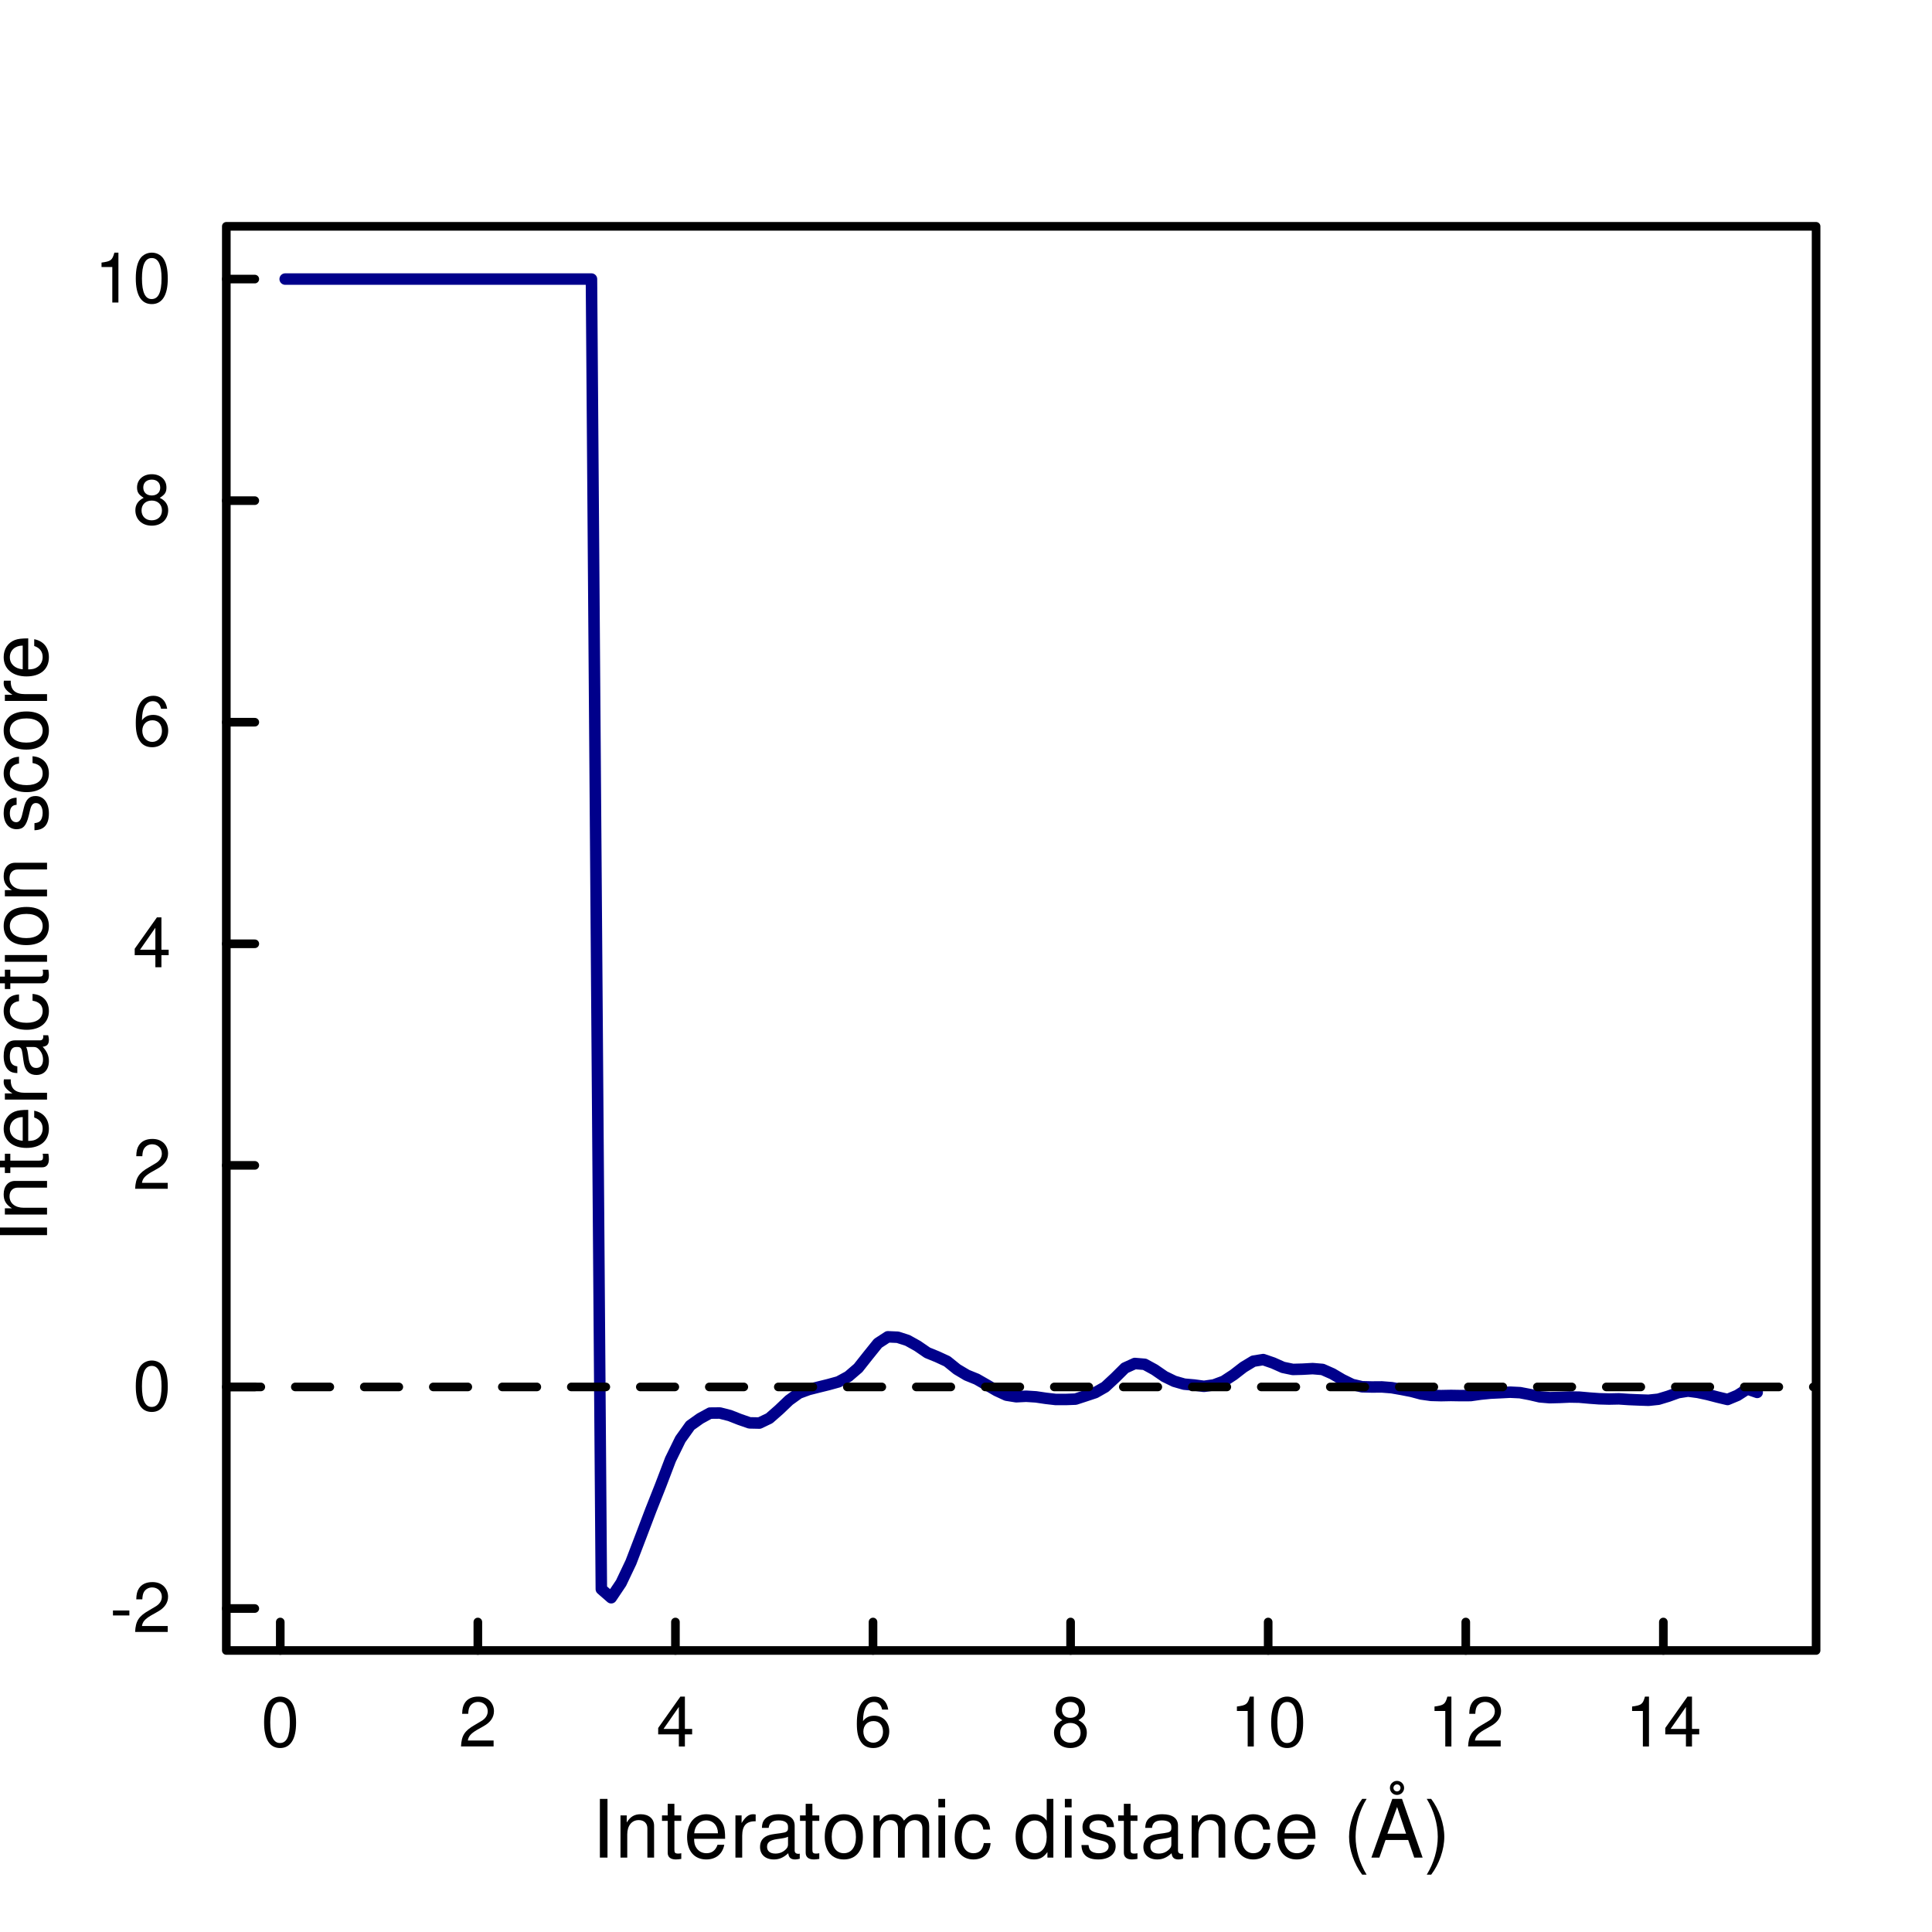 <?xml version="1.0" encoding="UTF-8"?>
<svg xmlns="http://www.w3.org/2000/svg" xmlns:xlink="http://www.w3.org/1999/xlink" width="504pt" height="504pt" viewBox="0 0 504 504" version="1.1">
<defs>
<g>
<symbol overflow="visible" id="glyph0-0">
<path style="stroke:none;" d=""/>
</symbol>
<symbol overflow="visible" id="glyph0-1">
<path style="stroke:none;" d="M 4.953 -13.016 C 3.766 -13.016 2.688 -12.469 2.016 -11.594 C 1.188 -10.438 0.781 -8.719 0.781 -6.297 C 0.781 -1.906 2.219 0.406 4.953 0.406 C 7.656 0.406 9.125 -1.906 9.125 -6.188 C 9.125 -8.719 8.734 -10.406 7.891 -11.594 C 7.219 -12.484 6.156 -13.016 4.953 -13.016 Z M 4.953 -11.609 C 6.656 -11.609 7.5 -9.859 7.5 -6.344 C 7.5 -2.625 6.672 -0.906 4.906 -0.906 C 3.234 -0.906 2.391 -2.703 2.391 -6.281 C 2.391 -9.859 3.234 -11.609 4.953 -11.609 Z M 4.953 -11.609 "/>
</symbol>
<symbol overflow="visible" id="glyph0-2">
<path style="stroke:none;" d="M 9.109 -1.562 L 2.391 -1.562 C 2.562 -2.641 3.125 -3.328 4.703 -4.281 L 6.5 -5.297 C 8.281 -6.281 9.203 -7.609 9.203 -9.219 C 9.203 -10.297 8.766 -11.297 8.016 -12 C 7.25 -12.688 6.312 -13.016 5.109 -13.016 C 3.484 -13.016 2.281 -12.438 1.578 -11.328 C 1.141 -10.641 0.938 -9.828 0.906 -8.516 L 2.484 -8.516 C 2.531 -9.391 2.641 -9.922 2.859 -10.344 C 3.281 -11.141 4.109 -11.625 5.062 -11.625 C 6.5 -11.625 7.578 -10.578 7.578 -9.188 C 7.578 -8.141 6.984 -7.234 5.844 -6.594 L 4.188 -5.609 C 1.531 -4.094 0.75 -2.859 0.609 -0.016 L 9.109 -0.016 Z M 9.109 -1.562 "/>
</symbol>
<symbol overflow="visible" id="glyph0-3">
<path style="stroke:none;" d="M 5.891 -3.156 L 5.891 0 L 7.469 0 L 7.469 -3.156 L 9.359 -3.156 L 9.359 -4.578 L 7.469 -4.578 L 7.469 -13.016 L 6.297 -13.016 L 0.5 -4.828 L 0.5 -3.156 Z M 5.891 -4.578 L 1.891 -4.578 L 5.891 -10.312 Z M 5.891 -4.578 "/>
</symbol>
<symbol overflow="visible" id="glyph0-4">
<path style="stroke:none;" d="M 8.969 -9.625 C 8.656 -11.75 7.297 -13.016 5.344 -13.016 C 3.938 -13.016 2.688 -12.328 1.922 -11.156 C 1.109 -9.875 0.781 -8.297 0.781 -5.938 C 0.781 -3.75 1.078 -2.359 1.859 -1.203 C 2.531 -0.141 3.656 0.406 5.062 0.406 C 7.484 0.406 9.234 -1.406 9.234 -3.938 C 9.234 -6.344 7.609 -8.031 5.328 -8.031 C 4.062 -8.031 3.078 -7.562 2.391 -6.609 C 2.406 -9.828 3.422 -11.609 5.234 -11.609 C 6.359 -11.609 7.125 -10.891 7.375 -9.625 Z M 5.125 -6.625 C 6.656 -6.625 7.609 -5.547 7.609 -3.812 C 7.609 -2.172 6.531 -0.984 5.078 -0.984 C 3.594 -0.984 2.484 -2.234 2.484 -3.891 C 2.484 -5.516 3.562 -6.625 5.125 -6.625 Z M 5.125 -6.625 "/>
</symbol>
<symbol overflow="visible" id="glyph0-5">
<path style="stroke:none;" d="M 7.031 -6.859 C 8.375 -7.672 8.781 -8.312 8.781 -9.547 C 8.781 -11.594 7.219 -13.016 4.953 -13.016 C 2.703 -13.016 1.109 -11.594 1.109 -9.562 C 1.109 -8.312 1.531 -7.688 2.844 -6.859 C 1.391 -6.125 0.672 -5.062 0.672 -3.625 C 0.672 -1.234 2.406 0.406 4.953 0.406 C 7.469 0.406 9.234 -1.234 9.234 -3.625 C 9.234 -5.062 8.516 -6.125 7.031 -6.859 Z M 4.953 -11.609 C 6.297 -11.609 7.156 -10.797 7.156 -9.5 C 7.156 -8.281 6.281 -7.469 4.953 -7.469 C 3.594 -7.469 2.734 -8.281 2.734 -9.547 C 2.734 -10.797 3.594 -11.609 4.953 -11.609 Z M 4.953 -6.141 C 6.531 -6.141 7.609 -5.094 7.609 -3.578 C 7.609 -2.016 6.547 -0.984 4.906 -0.984 C 3.359 -0.984 2.281 -2.047 2.281 -3.562 C 2.281 -5.109 3.344 -6.141 4.953 -6.141 Z M 4.953 -6.141 "/>
</symbol>
<symbol overflow="visible" id="glyph0-6">
<path style="stroke:none;" d="M 4.656 -9.266 L 4.656 0 L 6.25 0 L 6.25 -13.016 L 5.203 -13.016 C 4.641 -11.016 4.281 -10.75 1.844 -10.422 L 1.844 -9.266 Z M 4.656 -9.266 "/>
</symbol>
<symbol overflow="visible" id="glyph0-7">
<path style="stroke:none;" d="M 5.109 -5.609 L 0.828 -5.609 L 0.828 -4.312 L 5.109 -4.312 Z M 5.109 -5.609 "/>
</symbol>
<symbol overflow="visible" id="glyph1-0">
<path style="stroke:none;" d=""/>
</symbol>
<symbol overflow="visible" id="glyph1-1">
<path style="stroke:none;" d="M 4.078 -15.312 L 2.094 -15.312 L 2.094 0 L 4.078 0 Z M 4.078 -15.312 "/>
</symbol>
<symbol overflow="visible" id="glyph1-2">
<path style="stroke:none;" d="M 1.469 -11 L 1.469 0 L 3.234 0 L 3.234 -6.062 C 3.234 -8.312 4.406 -9.781 6.219 -9.781 C 7.609 -9.781 8.484 -8.953 8.484 -7.625 L 8.484 0 L 10.234 0 L 10.234 -8.312 C 10.234 -10.141 8.859 -11.312 6.734 -11.312 C 5.109 -11.312 4.047 -10.688 3.094 -9.156 L 3.094 -11 Z M 1.469 -11 "/>
</symbol>
<symbol overflow="visible" id="glyph1-3">
<path style="stroke:none;" d="M 5.328 -11 L 3.531 -11 L 3.531 -14.031 L 1.781 -14.031 L 1.781 -11 L 0.297 -11 L 0.297 -9.578 L 1.781 -9.578 L 1.781 -1.266 C 1.781 -0.125 2.547 0.484 3.906 0.484 C 4.375 0.484 4.75 0.438 5.328 0.344 L 5.328 -1.141 C 5.078 -1.078 4.844 -1.047 4.5 -1.047 C 3.734 -1.047 3.531 -1.266 3.531 -2.031 L 3.531 -9.578 L 5.328 -9.578 Z M 5.328 -11 "/>
</symbol>
<symbol overflow="visible" id="glyph1-4">
<path style="stroke:none;" d="M 10.766 -4.906 C 10.766 -6.594 10.641 -7.609 10.328 -8.422 C 9.625 -10.234 7.938 -11.312 5.875 -11.312 C 2.812 -11.312 0.844 -8.984 0.844 -5.359 C 0.844 -1.719 2.734 0.484 5.844 0.484 C 8.359 0.484 10.094 -0.938 10.547 -3.344 L 8.781 -3.344 C 8.297 -1.891 7.312 -1.141 5.906 -1.141 C 4.781 -1.141 3.844 -1.641 3.25 -2.562 C 2.828 -3.188 2.688 -3.828 2.672 -4.906 Z M 2.703 -6.344 C 2.859 -8.375 4.094 -9.703 5.859 -9.703 C 7.641 -9.703 8.891 -8.312 8.891 -6.344 Z M 2.703 -6.344 "/>
</symbol>
<symbol overflow="visible" id="glyph1-5">
<path style="stroke:none;" d="M 1.453 -11 L 1.453 0 L 3.219 0 L 3.219 -5.719 C 3.234 -8.359 4.328 -9.531 6.734 -9.469 L 6.734 -11.25 C 6.453 -11.297 6.281 -11.312 6.062 -11.312 C 4.938 -11.312 4.078 -10.641 3.062 -9.016 L 3.062 -11 Z M 1.453 -11 "/>
</symbol>
<symbol overflow="visible" id="glyph1-6">
<path style="stroke:none;" d="M 11.234 -1.031 C 11.047 -0.984 10.969 -0.984 10.859 -0.984 C 10.25 -0.984 9.906 -1.297 9.906 -1.844 L 9.906 -8.312 C 9.906 -10.266 8.484 -11.312 5.781 -11.312 C 4.156 -11.312 2.875 -10.859 2.125 -10.031 C 1.609 -9.469 1.406 -8.844 1.359 -7.75 L 3.125 -7.75 C 3.281 -9.094 4.078 -9.703 5.719 -9.703 C 7.312 -9.703 8.172 -9.109 8.172 -8.062 L 8.172 -7.609 C 8.141 -6.844 7.766 -6.578 6.344 -6.391 C 3.859 -6.062 3.484 -5.984 2.812 -5.719 C 1.531 -5.172 0.875 -4.203 0.875 -2.766 C 0.875 -0.781 2.266 0.484 4.5 0.484 C 5.875 0.484 7 0 8.234 -1.141 C 8.359 0 8.906 0.484 10.031 0.484 C 10.422 0.484 10.641 0.438 11.234 0.297 Z M 8.172 -3.469 C 8.172 -2.875 8 -2.516 7.469 -2.031 C 6.766 -1.391 5.906 -1.047 4.875 -1.047 C 3.5 -1.047 2.703 -1.703 2.703 -2.812 C 2.703 -3.969 3.469 -4.562 5.359 -4.828 C 7.219 -5.078 7.578 -5.172 8.172 -5.438 Z M 8.172 -3.469 "/>
</symbol>
<symbol overflow="visible" id="glyph1-7">
<path style="stroke:none;" d="M 5.719 -11.312 C 2.609 -11.312 0.75 -9.109 0.75 -5.422 C 0.75 -1.703 2.609 0.484 5.734 0.484 C 8.844 0.484 10.703 -1.719 10.703 -5.328 C 10.703 -9.156 8.906 -11.312 5.719 -11.312 Z M 5.734 -9.703 C 7.703 -9.703 8.891 -8.078 8.891 -5.359 C 8.891 -2.75 7.672 -1.141 5.734 -1.141 C 3.781 -1.141 2.578 -2.75 2.578 -5.422 C 2.578 -8.078 3.781 -9.703 5.734 -9.703 Z M 5.734 -9.703 "/>
</symbol>
<symbol overflow="visible" id="glyph1-8">
<path style="stroke:none;" d="M 1.469 -11 L 1.469 0 L 3.234 0 L 3.234 -6.906 C 3.234 -8.5 4.391 -9.781 5.812 -9.781 C 7.125 -9.781 7.859 -8.984 7.859 -7.578 L 7.859 0 L 9.625 0 L 9.625 -6.906 C 9.625 -8.5 10.766 -9.781 12.203 -9.781 C 13.484 -9.781 14.234 -8.969 14.234 -7.578 L 14.234 0 L 16 0 L 16 -8.25 C 16 -10.234 14.875 -11.312 12.812 -11.312 C 11.344 -11.312 10.453 -10.875 9.422 -9.641 C 8.781 -10.812 7.891 -11.312 6.469 -11.312 C 5 -11.312 4.016 -10.766 3.094 -9.453 L 3.094 -11 Z M 1.469 -11 "/>
</symbol>
<symbol overflow="visible" id="glyph1-9">
<path style="stroke:none;" d="M 3.156 -11 L 1.406 -11 L 1.406 0 L 3.156 0 Z M 3.156 -15.312 L 1.391 -15.312 L 1.391 -13.109 L 3.156 -13.109 Z M 3.156 -15.312 "/>
</symbol>
<symbol overflow="visible" id="glyph1-10">
<path style="stroke:none;" d="M 9.891 -7.312 C 9.812 -8.375 9.578 -9.078 9.156 -9.688 C 8.406 -10.703 7.078 -11.312 5.547 -11.312 C 2.562 -11.312 0.656 -8.969 0.656 -5.312 C 0.656 -1.766 2.547 0.484 5.516 0.484 C 8.141 0.484 9.812 -1.094 10.016 -3.781 L 8.25 -3.781 C 7.953 -2.016 7.062 -1.141 5.562 -1.141 C 3.641 -1.141 2.484 -2.703 2.484 -5.312 C 2.484 -8.062 3.609 -9.703 5.516 -9.703 C 7 -9.703 7.922 -8.844 8.125 -7.312 Z M 9.891 -7.312 "/>
</symbol>
<symbol overflow="visible" id="glyph1-11">
<path style="stroke:none;" d=""/>
</symbol>
<symbol overflow="visible" id="glyph1-12">
<path style="stroke:none;" d="M 10.391 -15.312 L 8.656 -15.312 L 8.656 -9.625 C 7.922 -10.734 6.734 -11.312 5.266 -11.312 C 2.422 -11.312 0.547 -9.031 0.547 -5.516 C 0.547 -1.812 2.359 0.484 5.328 0.484 C 6.844 0.484 7.891 -0.078 8.844 -1.453 L 8.844 0 L 10.391 0 Z M 5.562 -9.688 C 7.453 -9.688 8.656 -8.016 8.656 -5.375 C 8.656 -2.828 7.438 -1.156 5.594 -1.156 C 3.656 -1.156 2.375 -2.859 2.375 -5.422 C 2.375 -7.984 3.656 -9.688 5.562 -9.688 Z M 5.562 -9.688 "/>
</symbol>
<symbol overflow="visible" id="glyph1-13">
<path style="stroke:none;" d="M 9.203 -7.938 C 9.172 -10.094 7.75 -11.312 5.203 -11.312 C 2.641 -11.312 0.984 -10 0.984 -7.953 C 0.984 -6.234 1.875 -5.422 4.469 -4.781 L 6.109 -4.391 C 7.328 -4.094 7.812 -3.656 7.812 -2.875 C 7.812 -1.828 6.781 -1.141 5.25 -1.141 C 4.312 -1.141 3.5 -1.406 3.062 -1.875 C 2.797 -2.188 2.672 -2.5 2.562 -3.281 L 0.719 -3.281 C 0.797 -0.734 2.219 0.484 5.109 0.484 C 7.875 0.484 9.641 -0.875 9.641 -3 C 9.641 -4.641 8.719 -5.547 6.531 -6.062 L 4.844 -6.469 C 3.422 -6.797 2.812 -7.266 2.812 -8.047 C 2.812 -9.078 3.719 -9.703 5.141 -9.703 C 6.547 -9.703 7.312 -9.094 7.344 -7.938 Z M 9.203 -7.938 "/>
</symbol>
<symbol overflow="visible" id="glyph1-14">
<path style="stroke:none;" d="M 4.953 -15.312 C 2.859 -12.562 1.531 -8.734 1.531 -5.438 C 1.531 -2.125 2.859 1.703 4.953 4.453 L 6.109 4.453 C 4.266 1.453 3.234 -2.078 3.234 -5.438 C 3.234 -8.781 4.266 -12.328 6.109 -15.312 Z M 4.953 -15.312 "/>
</symbol>
<symbol overflow="visible" id="glyph1-15">
<path style="stroke:none;" d="M 9.953 -4.594 L 11.531 0 L 13.719 0 L 8.344 -15.312 L 5.812 -15.312 L 0.359 0 L 2.438 0 L 4.047 -4.594 Z M 9.406 -6.234 L 4.531 -6.234 L 7.062 -13.203 Z M 7.031 -20.016 C 6.031 -20.016 5.188 -19.188 5.188 -18.188 C 5.188 -17.156 6 -16.344 7.031 -16.344 C 8.047 -16.344 8.891 -17.156 8.891 -18.172 C 8.891 -19.188 8.062 -20.016 7.031 -20.016 Z M 7.031 -19.094 C 7.562 -19.094 7.953 -18.688 7.953 -18.172 C 7.953 -17.688 7.531 -17.266 7.031 -17.266 C 6.531 -17.266 6.109 -17.688 6.109 -18.172 C 6.109 -18.672 6.531 -19.094 7.031 -19.094 Z M 7.031 -19.094 "/>
</symbol>
<symbol overflow="visible" id="glyph1-16">
<path style="stroke:none;" d="M 1.953 4.453 C 4.047 1.703 5.375 -2.125 5.375 -5.422 C 5.375 -8.734 4.047 -12.562 1.953 -15.312 L 0.797 -15.312 C 2.641 -12.312 3.672 -8.781 3.672 -5.422 C 3.672 -2.078 2.641 1.469 0.797 4.453 Z M 1.953 4.453 "/>
</symbol>
<symbol overflow="visible" id="glyph2-0">
<path style="stroke:none;" d=""/>
</symbol>
<symbol overflow="visible" id="glyph2-1">
<path style="stroke:none;" d="M -15.312 -4.078 L -15.312 -2.094 L 0 -2.094 L 0 -4.078 Z M -15.312 -4.078 "/>
</symbol>
<symbol overflow="visible" id="glyph2-2">
<path style="stroke:none;" d="M -11 -1.469 L 0 -1.469 L 0 -3.234 L -6.062 -3.234 C -8.312 -3.234 -9.781 -4.406 -9.781 -6.219 C -9.781 -7.609 -8.953 -8.484 -7.625 -8.484 L 0 -8.484 L 0 -10.234 L -8.312 -10.234 C -10.141 -10.234 -11.312 -8.859 -11.312 -6.734 C -11.312 -5.109 -10.688 -4.047 -9.156 -3.094 L -11 -3.094 Z M -11 -1.469 "/>
</symbol>
<symbol overflow="visible" id="glyph2-3">
<path style="stroke:none;" d="M -11 -5.328 L -11 -3.531 L -14.031 -3.531 L -14.031 -1.781 L -11 -1.781 L -11 -0.297 L -9.578 -0.297 L -9.578 -1.781 L -1.266 -1.781 C -0.125 -1.781 0.484 -2.547 0.484 -3.906 C 0.484 -4.375 0.438 -4.75 0.344 -5.328 L -1.141 -5.328 C -1.078 -5.078 -1.047 -4.844 -1.047 -4.5 C -1.047 -3.734 -1.266 -3.531 -2.031 -3.531 L -9.578 -3.531 L -9.578 -5.328 Z M -11 -5.328 "/>
</symbol>
<symbol overflow="visible" id="glyph2-4">
<path style="stroke:none;" d="M -4.906 -10.766 C -6.594 -10.766 -7.609 -10.641 -8.422 -10.328 C -10.234 -9.625 -11.312 -7.938 -11.312 -5.875 C -11.312 -2.812 -8.984 -0.844 -5.359 -0.844 C -1.719 -0.844 0.484 -2.734 0.484 -5.844 C 0.484 -8.359 -0.938 -10.094 -3.344 -10.547 L -3.344 -8.781 C -1.891 -8.297 -1.141 -7.312 -1.141 -5.906 C -1.141 -4.781 -1.641 -3.844 -2.562 -3.25 C -3.188 -2.828 -3.828 -2.688 -4.906 -2.672 Z M -6.344 -2.703 C -8.375 -2.859 -9.703 -4.094 -9.703 -5.859 C -9.703 -7.641 -8.312 -8.891 -6.344 -8.891 Z M -6.344 -2.703 "/>
</symbol>
<symbol overflow="visible" id="glyph2-5">
<path style="stroke:none;" d="M -11 -1.453 L 0 -1.453 L 0 -3.219 L -5.719 -3.219 C -8.359 -3.234 -9.531 -4.328 -9.469 -6.734 L -11.25 -6.734 C -11.297 -6.453 -11.312 -6.281 -11.312 -6.062 C -11.312 -4.938 -10.641 -4.078 -9.016 -3.062 L -11 -3.062 Z M -11 -1.453 "/>
</symbol>
<symbol overflow="visible" id="glyph2-6">
<path style="stroke:none;" d="M -1.031 -11.234 C -0.984 -11.047 -0.984 -10.969 -0.984 -10.859 C -0.984 -10.25 -1.297 -9.906 -1.844 -9.906 L -8.312 -9.906 C -10.266 -9.906 -11.312 -8.484 -11.312 -5.781 C -11.312 -4.156 -10.859 -2.875 -10.031 -2.125 C -9.469 -1.609 -8.844 -1.406 -7.75 -1.359 L -7.75 -3.125 C -9.094 -3.281 -9.703 -4.078 -9.703 -5.719 C -9.703 -7.312 -9.109 -8.172 -8.062 -8.172 L -7.609 -8.172 C -6.844 -8.141 -6.578 -7.766 -6.391 -6.344 C -6.062 -3.859 -5.984 -3.484 -5.719 -2.812 C -5.172 -1.531 -4.203 -0.875 -2.766 -0.875 C -0.781 -0.875 0.484 -2.266 0.484 -4.5 C 0.484 -5.875 0 -7 -1.141 -8.234 C 0 -8.359 0.484 -8.906 0.484 -10.031 C 0.484 -10.422 0.438 -10.641 0.297 -11.234 Z M -3.469 -8.172 C -2.875 -8.172 -2.516 -8 -2.031 -7.469 C -1.391 -6.766 -1.047 -5.906 -1.047 -4.875 C -1.047 -3.5 -1.703 -2.703 -2.812 -2.703 C -3.969 -2.703 -4.562 -3.469 -4.828 -5.359 C -5.078 -7.219 -5.172 -7.578 -5.438 -8.172 Z M -3.469 -8.172 "/>
</symbol>
<symbol overflow="visible" id="glyph2-7">
<path style="stroke:none;" d="M -7.312 -9.891 C -8.375 -9.812 -9.078 -9.578 -9.688 -9.156 C -10.703 -8.406 -11.312 -7.078 -11.312 -5.547 C -11.312 -2.562 -8.969 -0.656 -5.312 -0.656 C -1.766 -0.656 0.484 -2.547 0.484 -5.516 C 0.484 -8.141 -1.094 -9.812 -3.781 -10.016 L -3.781 -8.25 C -2.016 -7.953 -1.141 -7.062 -1.141 -5.562 C -1.141 -3.641 -2.703 -2.484 -5.312 -2.484 C -8.062 -2.484 -9.703 -3.609 -9.703 -5.516 C -9.703 -7 -8.844 -7.922 -7.312 -8.125 Z M -7.312 -9.891 "/>
</symbol>
<symbol overflow="visible" id="glyph2-8">
<path style="stroke:none;" d="M -11 -3.156 L -11 -1.406 L 0 -1.406 L 0 -3.156 Z M -15.312 -3.156 L -15.312 -1.391 L -13.109 -1.391 L -13.109 -3.156 Z M -15.312 -3.156 "/>
</symbol>
<symbol overflow="visible" id="glyph2-9">
<path style="stroke:none;" d="M -11.312 -5.719 C -11.312 -2.609 -9.109 -0.75 -5.422 -0.75 C -1.703 -0.75 0.484 -2.609 0.484 -5.734 C 0.484 -8.844 -1.719 -10.703 -5.328 -10.703 C -9.156 -10.703 -11.312 -8.906 -11.312 -5.719 Z M -9.703 -5.734 C -9.703 -7.703 -8.078 -8.891 -5.359 -8.891 C -2.75 -8.891 -1.141 -7.672 -1.141 -5.734 C -1.141 -3.781 -2.75 -2.578 -5.422 -2.578 C -8.078 -2.578 -9.703 -3.781 -9.703 -5.734 Z M -9.703 -5.734 "/>
</symbol>
<symbol overflow="visible" id="glyph2-10">
<path style="stroke:none;" d=""/>
</symbol>
<symbol overflow="visible" id="glyph2-11">
<path style="stroke:none;" d="M -7.938 -9.203 C -10.094 -9.172 -11.312 -7.75 -11.312 -5.203 C -11.312 -2.641 -10 -0.984 -7.953 -0.984 C -6.234 -0.984 -5.422 -1.875 -4.781 -4.469 L -4.391 -6.109 C -4.094 -7.328 -3.656 -7.812 -2.875 -7.812 C -1.828 -7.812 -1.141 -6.781 -1.141 -5.25 C -1.141 -4.312 -1.406 -3.5 -1.875 -3.062 C -2.188 -2.797 -2.5 -2.672 -3.281 -2.562 L -3.281 -0.719 C -0.734 -0.797 0.484 -2.219 0.484 -5.109 C 0.484 -7.875 -0.875 -9.641 -3 -9.641 C -4.641 -9.641 -5.547 -8.719 -6.062 -6.531 L -6.469 -4.844 C -6.797 -3.422 -7.266 -2.812 -8.047 -2.812 C -9.078 -2.812 -9.703 -3.719 -9.703 -5.141 C -9.703 -6.547 -9.094 -7.312 -7.938 -7.344 Z M -7.938 -9.203 "/>
</symbol>
</g>
<clipPath id="clip1">
  <path d="M 59.039 360 L 473.758 360 L 473.758 363 L 59.039 363 Z M 59.039 360 "/>
</clipPath>
</defs>
<g id="surface1">
<rect x="0" y="0" width="504" height="504" style="fill:rgb(100%,100%,100%);fill-opacity:1;stroke:none;"/>
<path style="fill:none;stroke-width:3;stroke-linecap:round;stroke-linejoin:round;stroke:rgb(0%,0%,54.51%);stroke-opacity:1;stroke-miterlimit:10;" d="M 74.398 72.801 L 154.293 72.801 L 156.871 414.555 L 159.445 416.801 L 162.023 412.957 L 164.602 407.531 L 167.18 400.797 L 169.754 394.016 L 172.332 387.504 L 174.91 380.746 L 177.488 375.48 L 180.062 371.883 L 182.641 370.047 L 185.219 368.637 L 187.797 368.613 L 190.375 369.273 L 192.949 370.285 L 195.527 371.18 L 198.105 371.234 L 200.684 370.004 L 203.258 367.746 L 205.836 365.285 L 208.414 363.426 L 210.992 362.48 L 213.566 361.832 L 216.145 361.195 L 218.723 360.484 L 221.301 359.086 L 223.875 356.875 L 226.453 353.617 L 229.031 350.414 L 231.609 348.734 L 234.184 348.844 L 236.762 349.676 L 239.34 351.113 L 241.918 352.883 L 244.492 353.934 L 247.07 355.125 L 249.648 357.207 L 252.227 358.742 L 254.801 359.785 L 257.379 361.262 L 259.957 362.762 L 262.535 363.953 L 265.113 364.367 L 267.688 364.238 L 270.266 364.402 L 272.844 364.785 L 275.422 365.082 L 277.996 365.082 L 280.574 364.988 L 283.152 364.145 L 285.73 363.289 L 288.305 361.82 L 290.883 359.426 L 293.461 356.867 L 296.039 355.695 L 298.613 355.906 L 301.191 357.312 L 303.77 359.09 L 306.348 360.344 L 308.922 361.082 L 311.5 361.312 L 314.078 361.652 L 316.656 361.285 L 319.23 360.332 L 321.809 358.641 L 324.387 356.648 L 326.965 355.09 L 329.539 354.676 L 332.117 355.562 L 334.695 356.711 L 337.273 357.246 L 339.852 357.176 L 342.426 357.031 L 345.004 357.246 L 347.582 358.383 L 350.16 359.902 L 352.734 361.16 L 355.312 361.762 L 357.891 361.824 L 360.469 361.805 L 363.043 362.008 L 365.621 362.461 L 368.199 362.961 L 370.777 363.652 L 373.352 364.012 L 375.93 364.082 L 378.508 364.031 L 381.086 364.074 L 383.66 364.059 L 386.238 363.691 L 388.816 363.434 L 391.395 363.312 L 393.969 363.18 L 396.547 363.305 L 399.125 363.797 L 401.703 364.395 L 404.277 364.613 L 406.855 364.547 L 409.434 364.434 L 412.012 364.48 L 414.59 364.711 L 417.164 364.898 L 419.742 364.969 L 422.32 364.918 L 424.898 365.09 L 427.473 365.199 L 430.051 365.285 L 432.629 365.012 L 435.207 364.23 L 437.781 363.301 L 440.359 362.895 L 442.938 363.238 L 445.516 363.797 L 448.09 364.465 L 450.668 365.082 L 453.246 364.008 L 455.824 362.355 L 458.398 363.234 "/>
<path style="fill:none;stroke-width:0.75;stroke-linecap:round;stroke-linejoin:round;stroke:rgb(0%,0%,0%);stroke-opacity:1;stroke-miterlimit:10;" d="M 73.113 430.559 L 473.762 430.559 "/>
<path style="fill:none;stroke-width:2.25;stroke-linecap:round;stroke-linejoin:round;stroke:rgb(0%,0%,0%);stroke-opacity:1;stroke-miterlimit:10;" d="M 73.113 430.559 L 73.113 423.129 "/>
<path style="fill:none;stroke-width:2.25;stroke-linecap:round;stroke-linejoin:round;stroke:rgb(0%,0%,0%);stroke-opacity:1;stroke-miterlimit:10;" d="M 124.656 430.559 L 124.656 423.129 "/>
<path style="fill:none;stroke-width:2.25;stroke-linecap:round;stroke-linejoin:round;stroke:rgb(0%,0%,0%);stroke-opacity:1;stroke-miterlimit:10;" d="M 176.199 430.559 L 176.199 423.129 "/>
<path style="fill:none;stroke-width:2.25;stroke-linecap:round;stroke-linejoin:round;stroke:rgb(0%,0%,0%);stroke-opacity:1;stroke-miterlimit:10;" d="M 227.742 430.559 L 227.742 423.129 "/>
<path style="fill:none;stroke-width:2.25;stroke-linecap:round;stroke-linejoin:round;stroke:rgb(0%,0%,0%);stroke-opacity:1;stroke-miterlimit:10;" d="M 279.285 430.559 L 279.285 423.129 "/>
<path style="fill:none;stroke-width:2.25;stroke-linecap:round;stroke-linejoin:round;stroke:rgb(0%,0%,0%);stroke-opacity:1;stroke-miterlimit:10;" d="M 330.828 430.559 L 330.828 423.129 "/>
<path style="fill:none;stroke-width:2.25;stroke-linecap:round;stroke-linejoin:round;stroke:rgb(0%,0%,0%);stroke-opacity:1;stroke-miterlimit:10;" d="M 382.375 430.559 L 382.375 423.129 "/>
<path style="fill:none;stroke-width:2.25;stroke-linecap:round;stroke-linejoin:round;stroke:rgb(0%,0%,0%);stroke-opacity:1;stroke-miterlimit:10;" d="M 433.918 430.559 L 433.918 423.129 "/>
<g style="fill:rgb(0%,0%,0%);fill-opacity:1;">
  <use xlink:href="#glyph0-1" x="68.113" y="455.603"/>
</g>
<g style="fill:rgb(0%,0%,0%);fill-opacity:1;">
  <use xlink:href="#glyph0-2" x="119.656" y="455.603"/>
</g>
<g style="fill:rgb(0%,0%,0%);fill-opacity:1;">
  <use xlink:href="#glyph0-3" x="171.199" y="455.603"/>
</g>
<g style="fill:rgb(0%,0%,0%);fill-opacity:1;">
  <use xlink:href="#glyph0-4" x="222.742" y="455.603"/>
</g>
<g style="fill:rgb(0%,0%,0%);fill-opacity:1;">
  <use xlink:href="#glyph0-5" x="274.285" y="455.603"/>
</g>
<g style="fill:rgb(0%,0%,0%);fill-opacity:1;">
  <use xlink:href="#glyph0-6" x="320.828" y="455.603"/>
  <use xlink:href="#glyph0-1" x="330.828" y="455.603"/>
</g>
<g style="fill:rgb(0%,0%,0%);fill-opacity:1;">
  <use xlink:href="#glyph0-6" x="372.375" y="455.603"/>
  <use xlink:href="#glyph0-2" x="382.375" y="455.603"/>
</g>
<g style="fill:rgb(0%,0%,0%);fill-opacity:1;">
  <use xlink:href="#glyph0-6" x="423.918" y="455.603"/>
  <use xlink:href="#glyph0-3" x="433.918" y="455.603"/>
</g>
<path style="fill:none;stroke-width:0.75;stroke-linecap:round;stroke-linejoin:round;stroke:rgb(0%,0%,0%);stroke-opacity:1;stroke-miterlimit:10;" d="M 59.039 419.613 L 59.039 72.801 "/>
<path style="fill:none;stroke-width:2.25;stroke-linecap:round;stroke-linejoin:round;stroke:rgb(0%,0%,0%);stroke-opacity:1;stroke-miterlimit:10;" d="M 59.039 419.613 L 66.469 419.613 "/>
<path style="fill:none;stroke-width:2.25;stroke-linecap:round;stroke-linejoin:round;stroke:rgb(0%,0%,0%);stroke-opacity:1;stroke-miterlimit:10;" d="M 59.039 361.809 L 66.469 361.809 "/>
<path style="fill:none;stroke-width:2.25;stroke-linecap:round;stroke-linejoin:round;stroke:rgb(0%,0%,0%);stroke-opacity:1;stroke-miterlimit:10;" d="M 59.039 304.008 L 66.469 304.008 "/>
<path style="fill:none;stroke-width:2.25;stroke-linecap:round;stroke-linejoin:round;stroke:rgb(0%,0%,0%);stroke-opacity:1;stroke-miterlimit:10;" d="M 59.039 246.207 L 66.469 246.207 "/>
<path style="fill:none;stroke-width:2.25;stroke-linecap:round;stroke-linejoin:round;stroke:rgb(0%,0%,0%);stroke-opacity:1;stroke-miterlimit:10;" d="M 59.039 188.402 L 66.469 188.402 "/>
<path style="fill:none;stroke-width:2.25;stroke-linecap:round;stroke-linejoin:round;stroke:rgb(0%,0%,0%);stroke-opacity:1;stroke-miterlimit:10;" d="M 59.039 130.602 L 66.469 130.602 "/>
<path style="fill:none;stroke-width:2.25;stroke-linecap:round;stroke-linejoin:round;stroke:rgb(0%,0%,0%);stroke-opacity:1;stroke-miterlimit:10;" d="M 59.039 72.801 L 66.469 72.801 "/>
<g style="fill:rgb(0%,0%,0%);fill-opacity:1;">
  <use xlink:href="#glyph0-7" x="28.641" y="425.735"/>
  <use xlink:href="#glyph0-2" x="34.641" y="425.735"/>
</g>
<g style="fill:rgb(0%,0%,0%);fill-opacity:1;">
  <use xlink:href="#glyph0-1" x="34.641" y="367.931"/>
</g>
<g style="fill:rgb(0%,0%,0%);fill-opacity:1;">
  <use xlink:href="#glyph0-2" x="34.641" y="310.13"/>
</g>
<g style="fill:rgb(0%,0%,0%);fill-opacity:1;">
  <use xlink:href="#glyph0-3" x="34.641" y="252.329"/>
</g>
<g style="fill:rgb(0%,0%,0%);fill-opacity:1;">
  <use xlink:href="#glyph0-4" x="34.641" y="194.524"/>
</g>
<g style="fill:rgb(0%,0%,0%);fill-opacity:1;">
  <use xlink:href="#glyph0-5" x="34.641" y="136.724"/>
</g>
<g style="fill:rgb(0%,0%,0%);fill-opacity:1;">
  <use xlink:href="#glyph0-6" x="24.641" y="78.923"/>
  <use xlink:href="#glyph0-1" x="34.641" y="78.923"/>
</g>
<path style="fill:none;stroke-width:0.75;stroke-linecap:round;stroke-linejoin:round;stroke:rgb(0%,0%,0%);stroke-opacity:1;stroke-miterlimit:10;" d="M 59.039 430.559 L 473.762 430.559 L 473.762 59.039 L 59.039 59.039 L 59.039 430.559 "/>
<g style="fill:rgb(0%,0%,0%);fill-opacity:1;">
  <use xlink:href="#glyph1-1" x="154.398" y="484.59"/>
  <use xlink:href="#glyph1-2" x="160.398" y="484.59"/>
  <use xlink:href="#glyph1-3" x="172.398" y="484.59"/>
  <use xlink:href="#glyph1-4" x="178.398" y="484.59"/>
  <use xlink:href="#glyph1-5" x="190.398" y="484.59"/>
  <use xlink:href="#glyph1-6" x="197.398" y="484.59"/>
  <use xlink:href="#glyph1-3" x="208.398" y="484.59"/>
  <use xlink:href="#glyph1-7" x="214.398" y="484.59"/>
  <use xlink:href="#glyph1-8" x="226.398" y="484.59"/>
  <use xlink:href="#glyph1-9" x="243.398" y="484.59"/>
  <use xlink:href="#glyph1-10" x="248.398" y="484.59"/>
  <use xlink:href="#glyph1-11" x="258.398" y="484.59"/>
  <use xlink:href="#glyph1-12" x="264.398" y="484.59"/>
  <use xlink:href="#glyph1-9" x="276.398" y="484.59"/>
  <use xlink:href="#glyph1-13" x="281.398" y="484.59"/>
  <use xlink:href="#glyph1-3" x="291.398" y="484.59"/>
  <use xlink:href="#glyph1-6" x="297.398" y="484.59"/>
  <use xlink:href="#glyph1-2" x="309.398" y="484.59"/>
  <use xlink:href="#glyph1-10" x="321.398" y="484.59"/>
  <use xlink:href="#glyph1-4" x="332.398" y="484.59"/>
  <use xlink:href="#glyph1-11" x="344.398" y="484.59"/>
  <use xlink:href="#glyph1-14" x="350.398" y="484.59"/>
  <use xlink:href="#glyph1-15" x="357.398" y="484.59"/>
  <use xlink:href="#glyph1-16" x="371.398" y="484.59"/>
</g>
<g style="fill:rgb(0%,0%,0%);fill-opacity:1;">
  <use xlink:href="#glyph2-1" x="12.27" y="324.301"/>
  <use xlink:href="#glyph2-2" x="12.27" y="318.301"/>
  <use xlink:href="#glyph2-3" x="12.27" y="306.301"/>
  <use xlink:href="#glyph2-4" x="12.27" y="300.301"/>
  <use xlink:href="#glyph2-5" x="12.27" y="288.301"/>
  <use xlink:href="#glyph2-6" x="12.27" y="281.301"/>
  <use xlink:href="#glyph2-7" x="12.27" y="269.301"/>
  <use xlink:href="#glyph2-3" x="12.27" y="258.301"/>
  <use xlink:href="#glyph2-8" x="12.27" y="252.301"/>
  <use xlink:href="#glyph2-9" x="12.27" y="247.301"/>
  <use xlink:href="#glyph2-2" x="12.27" y="235.301"/>
  <use xlink:href="#glyph2-10" x="12.27" y="223.301"/>
  <use xlink:href="#glyph2-11" x="12.27" y="217.301"/>
  <use xlink:href="#glyph2-7" x="12.27" y="207.301"/>
  <use xlink:href="#glyph2-9" x="12.27" y="196.301"/>
  <use xlink:href="#glyph2-5" x="12.27" y="184.301"/>
  <use xlink:href="#glyph2-4" x="12.27" y="177.301"/>
</g>
<g clip-path="url(#clip1)" clip-rule="nonzero">
<path style="fill:none;stroke-width:2.25;stroke-linecap:round;stroke-linejoin:round;stroke:rgb(0%,0%,0%);stroke-opacity:1;stroke-dasharray:9,9;stroke-miterlimit:10;" d="M 59.039 361.809 L 473.762 361.809 "/>
</g>
<path style="fill:none;stroke-width:2.25;stroke-linecap:round;stroke-linejoin:round;stroke:rgb(0%,0%,0%);stroke-opacity:1;stroke-miterlimit:10;" d="M 59.039 430.559 L 473.762 430.559 L 473.762 59.039 L 59.039 59.039 L 59.039 430.559 "/>
</g>
</svg>
